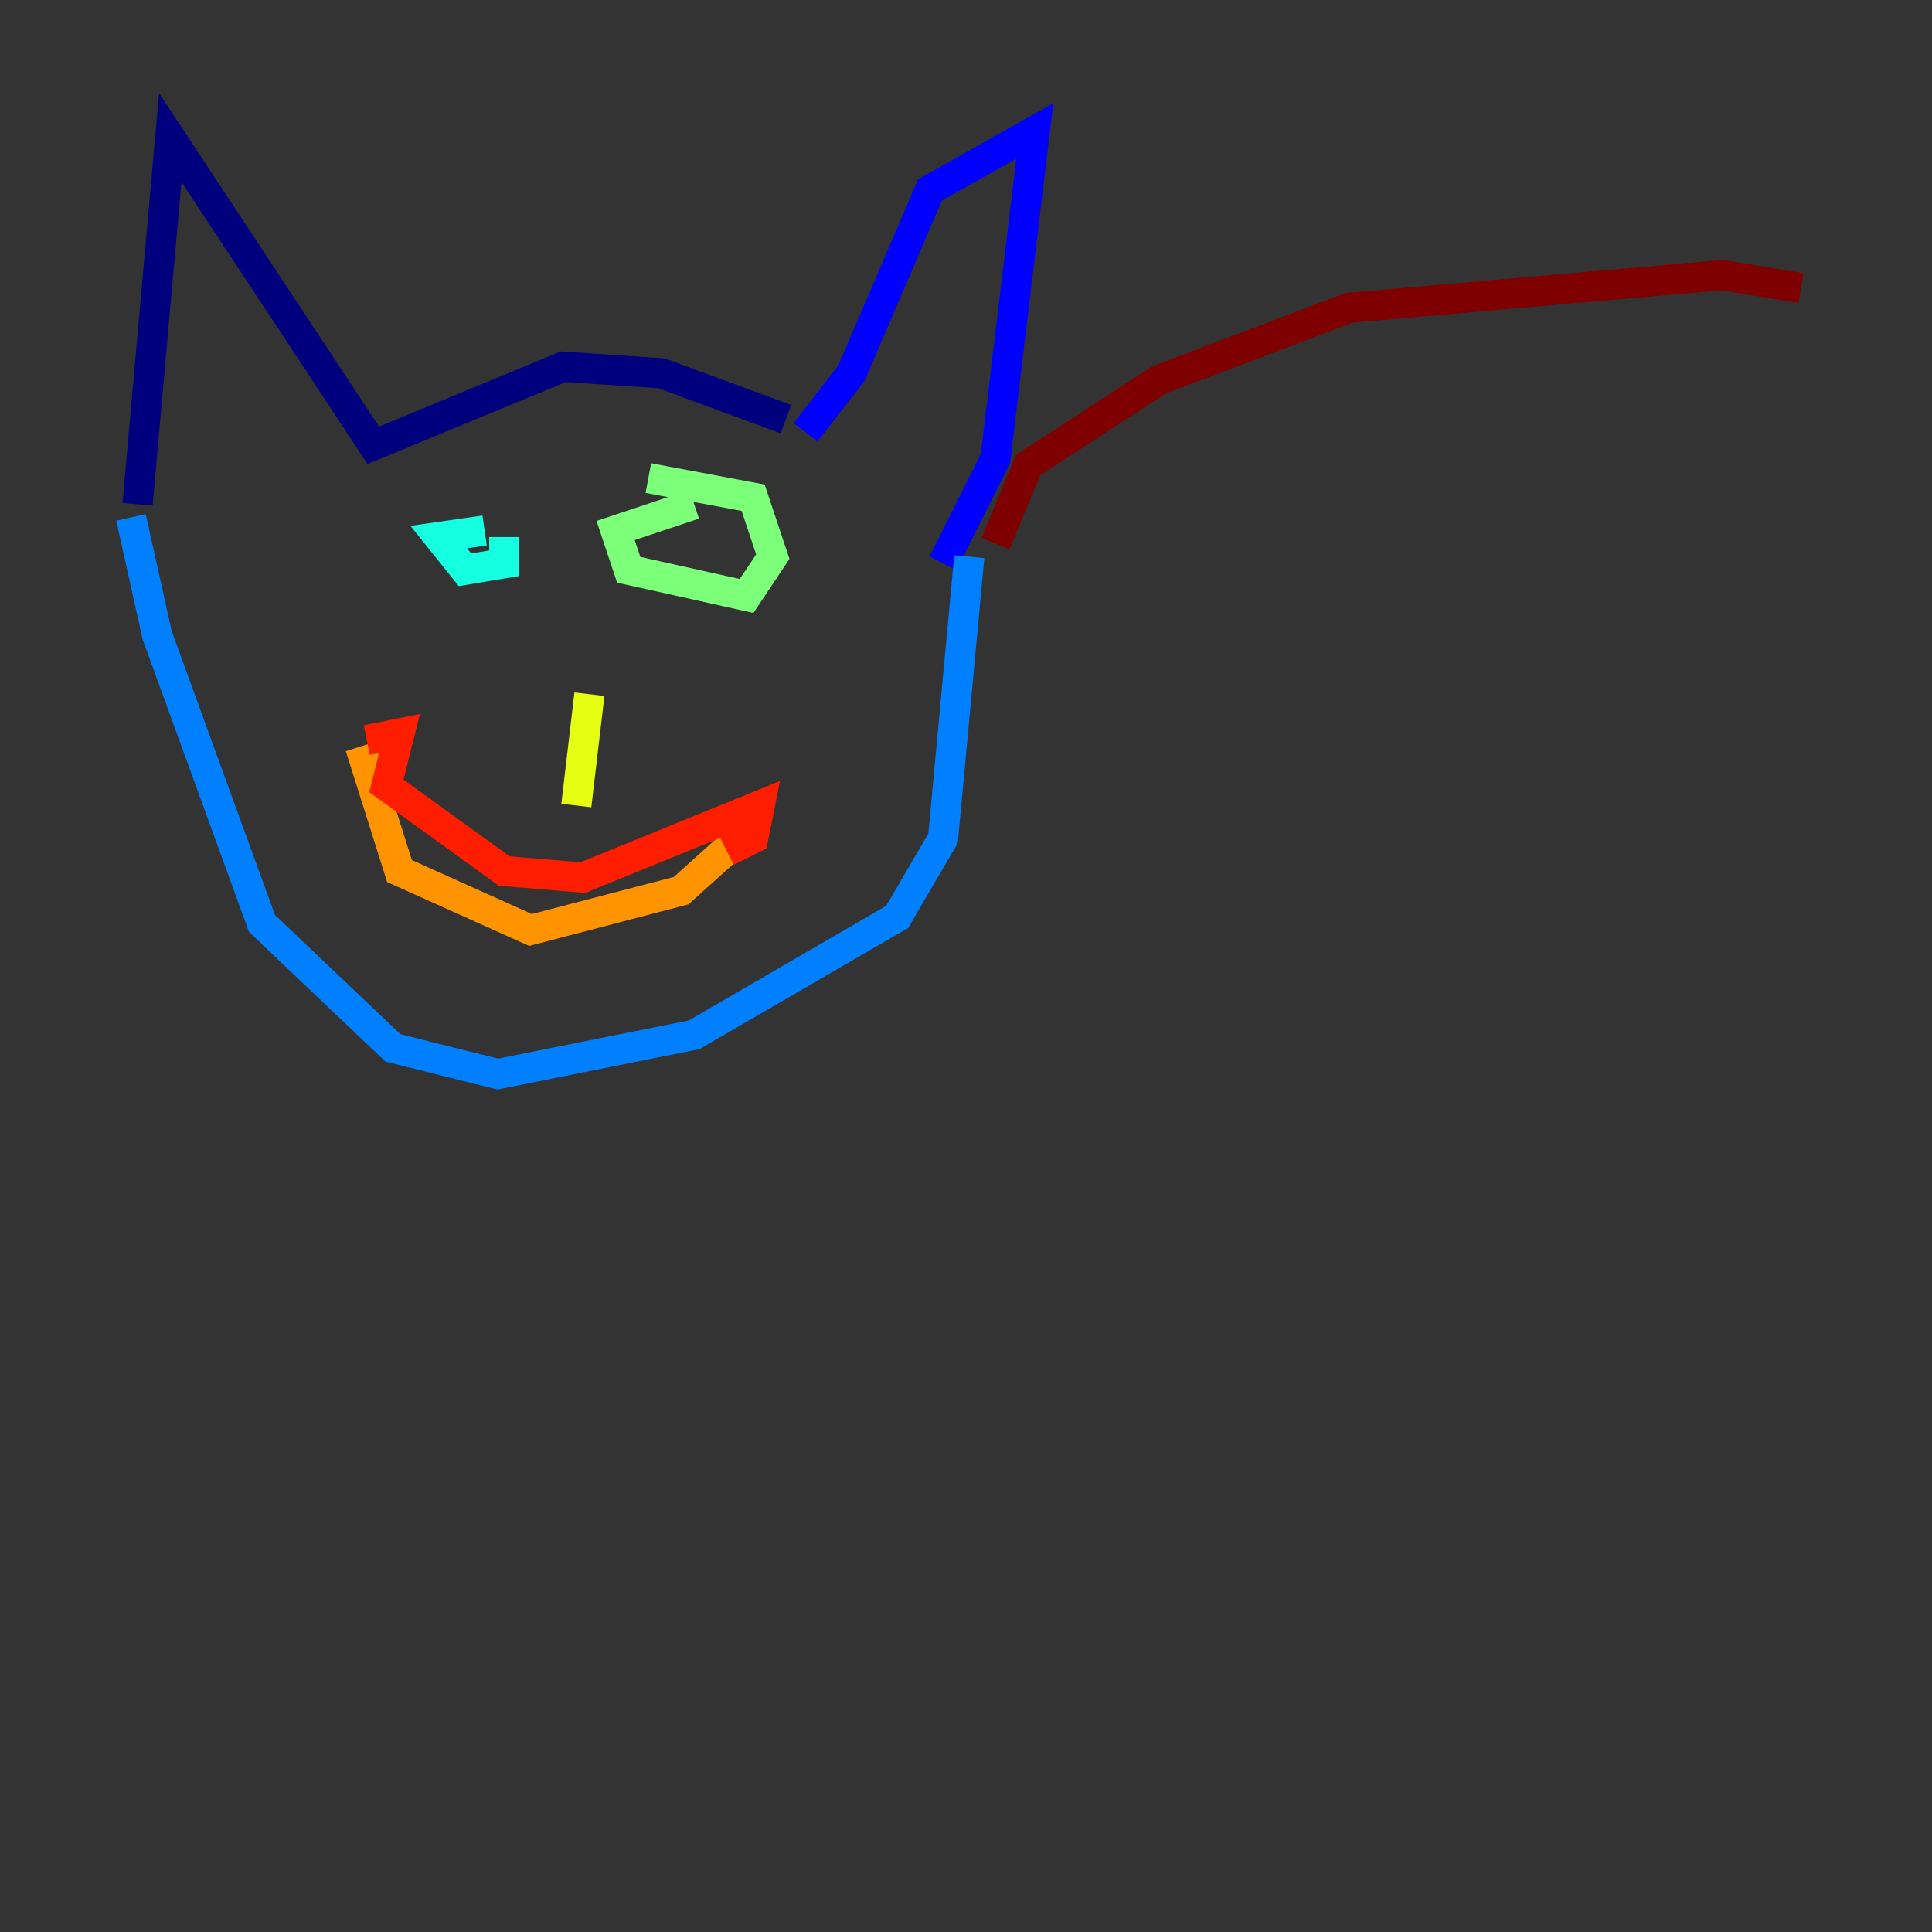 <?xml version="1.0" encoding="utf-8" ?>
<svg baseProfile="tiny" height="128" version="1.2" viewBox="0,0,128,128" width="128" xmlns="http://www.w3.org/2000/svg" xmlns:ev="http://www.w3.org/2001/xml-events" xmlns:xlink="http://www.w3.org/1999/xlink"><rect x="0" y="0" width="128" height="128" fill="#333333" stroke="none"/><defs /><polyline fill="none" points="52.068,27.77 43.824,24.732 37.315,24.298 24.732,29.505 11.281,9.112 9.112,33.41" stroke="#00007f" stroke-width="2" /><polyline fill="none" points="53.37,28.637 56.407,24.732 61.614,12.583 68.556,8.678 65.953,30.373 62.481,37.315" stroke="#0000ff" stroke-width="2" /><polyline fill="none" points="64.217,36.881 62.481,55.539 59.444,60.746 45.993,68.556 32.976,71.159 26.034,69.424 17.356,61.18 10.414,42.088 8.678,34.278" stroke="#0080ff" stroke-width="2" /><polyline fill="none" points="32.108,35.146 29.071,35.58 30.807,37.749 33.41,37.315 33.41,35.58" stroke="#15ffe1" stroke-width="2" /><polyline fill="none" points="45.993,33.41 40.786,35.146 41.654,37.749 49.464,39.485 51.2,36.881 49.898,32.976 42.956,31.675" stroke="#7cff79" stroke-width="2" /><polyline fill="none" points="39.051,45.993 38.183,53.37" stroke="#e4ff12" stroke-width="2" /><polyline fill="none" points="49.464,55.105 45.125,59.01 35.146,61.614 26.468,57.709 23.864,49.464" stroke="#ff9400" stroke-width="2" /><polyline fill="none" points="24.298,49.031 26.468,48.597 25.6,52.068 33.41,57.709 38.617,58.142 50.332,53.37 49.898,55.539 48.163,56.407" stroke="#ff1d00" stroke-width="2" /><polyline fill="none" points="65.953,36.014 68.122,30.807 76.8,25.166 89.383,20.393 114.115,18.224 119.322,19.091" stroke="#7f0000" stroke-width="2" /></svg>